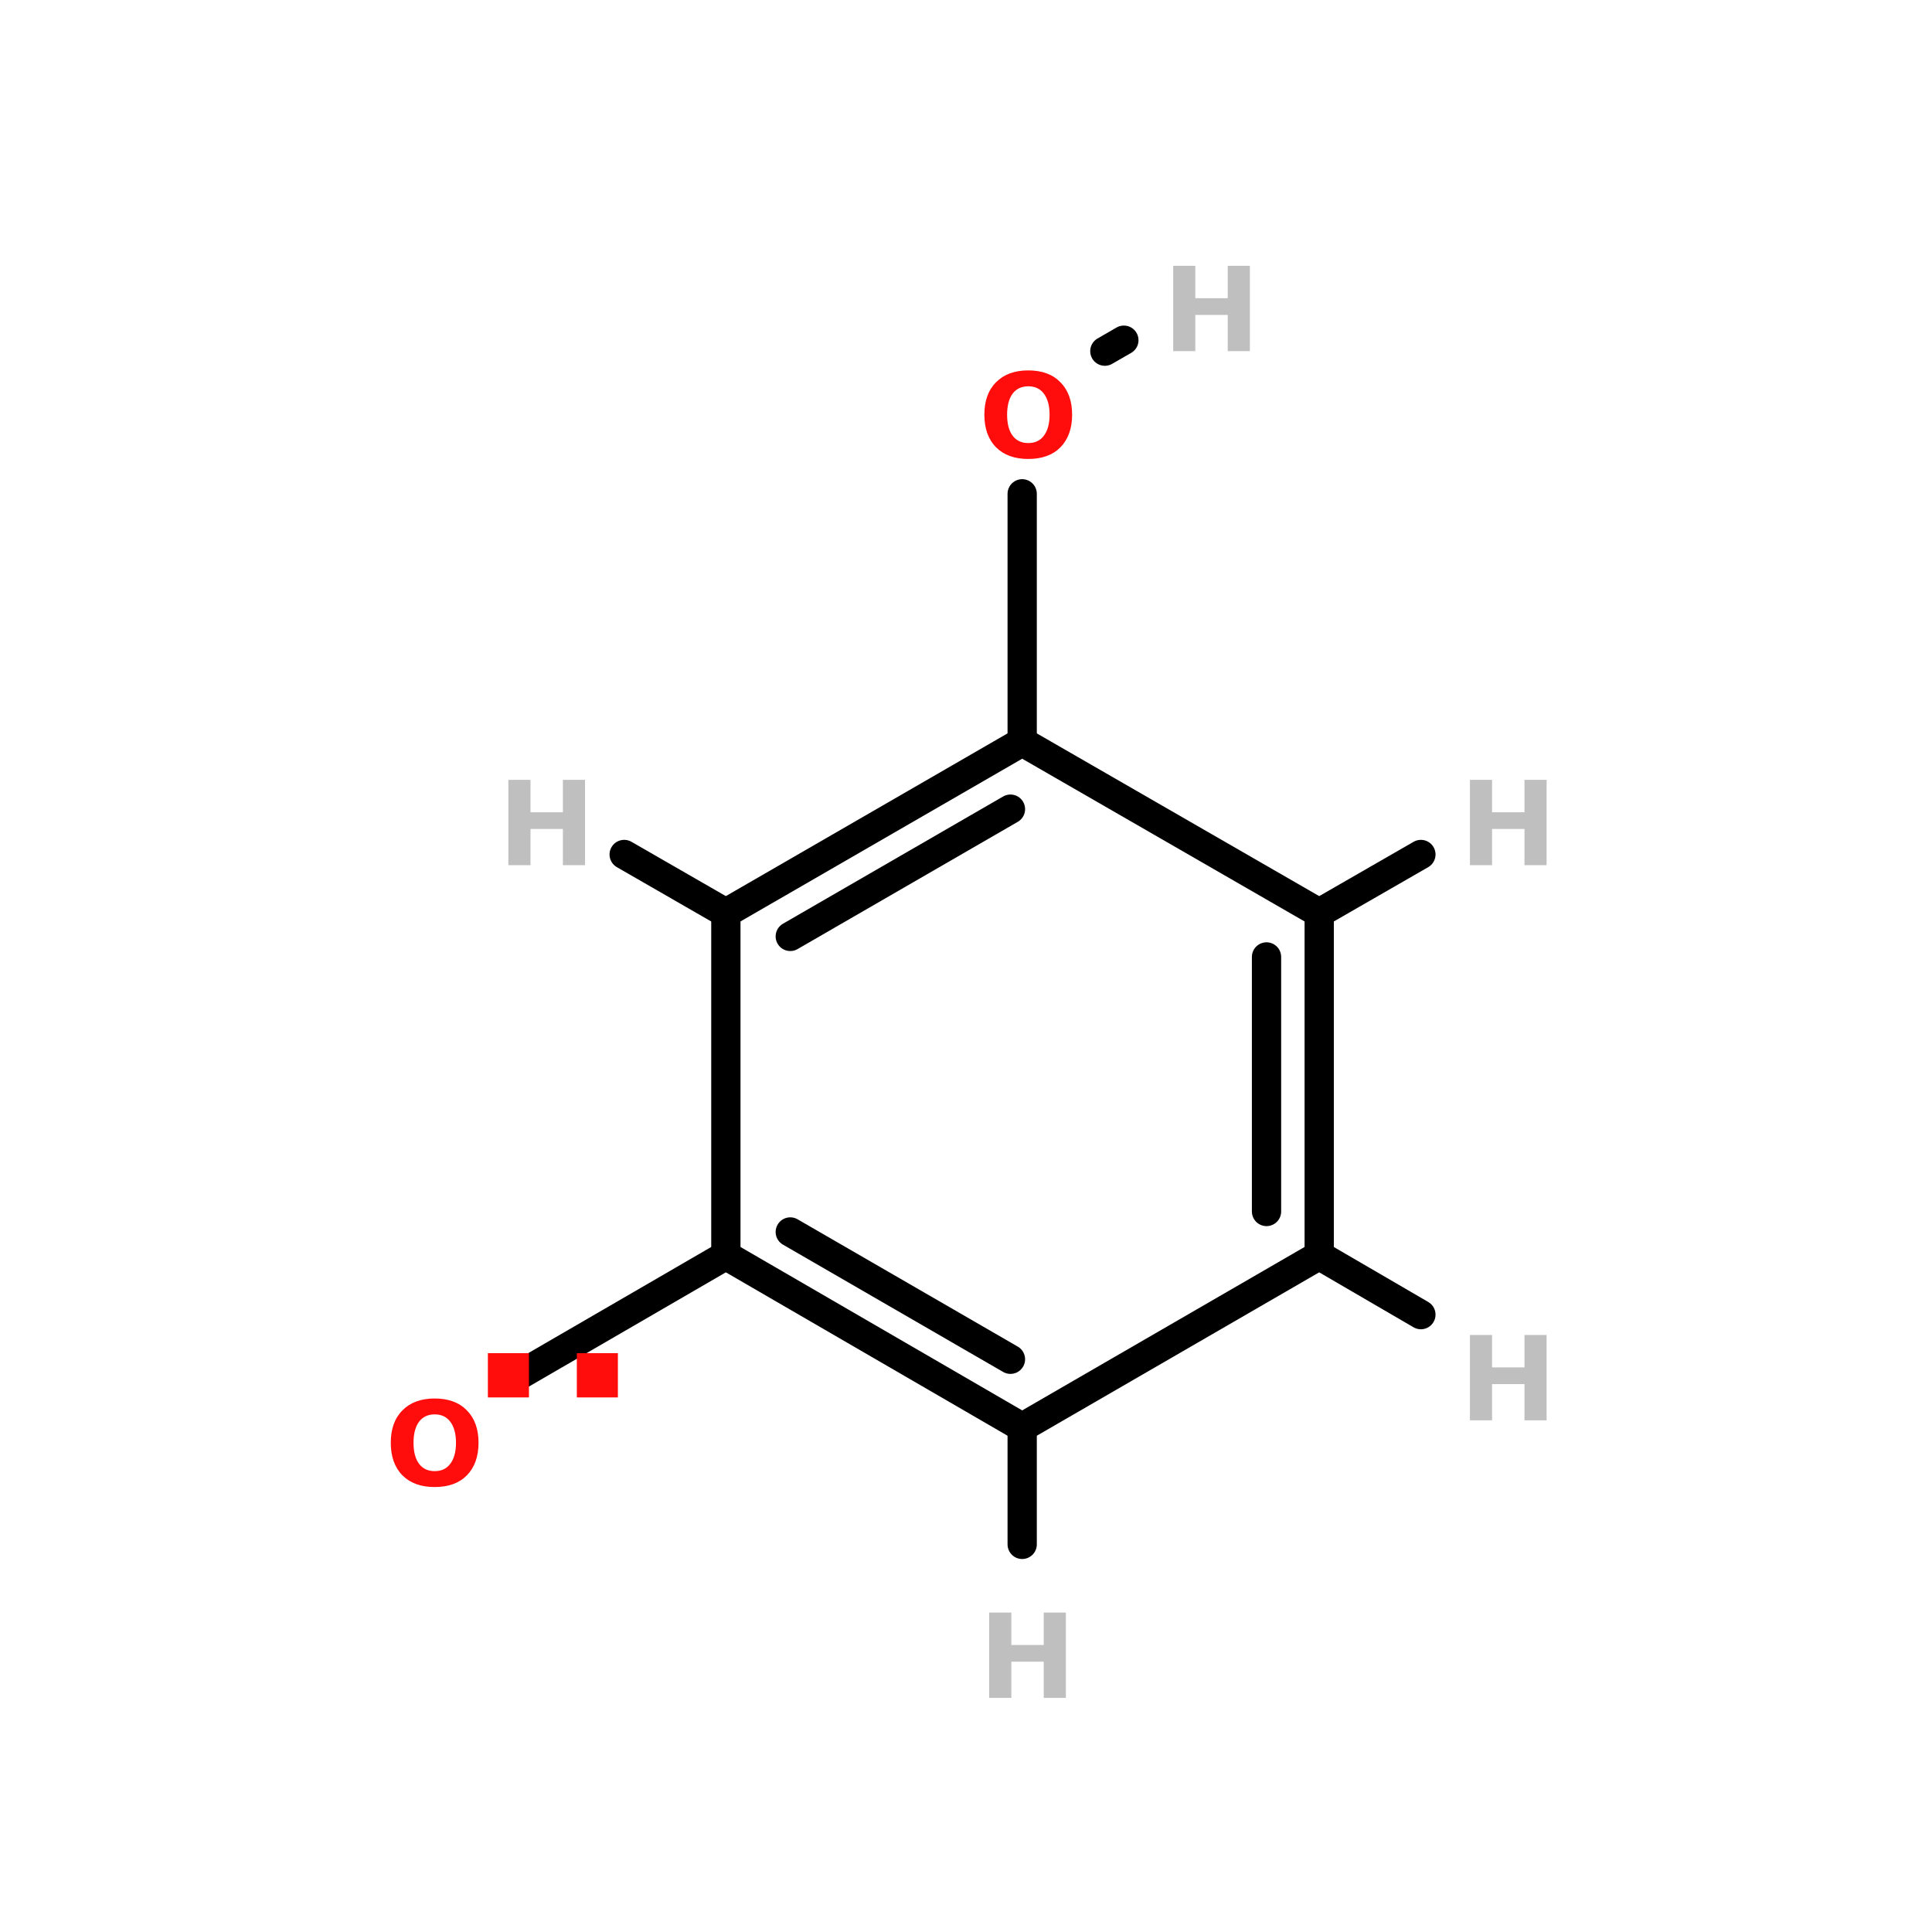 <?xml version="1.0" encoding="UTF-8"?>
<svg xmlns="http://www.w3.org/2000/svg" xmlns:xlink="http://www.w3.org/1999/xlink" width="150pt" height="150pt" viewBox="0 0 150 150" version="1.1">
<defs>
<g>
<symbol overflow="visible" id="glyph0-0">
<path style="stroke:none;" d="M 0.453 1.609 L 0.453 -6.406 L 5 -6.406 L 5 1.609 Z M 0.969 1.094 L 4.5 1.094 L 4.5 -5.906 L 0.969 -5.906 Z M 0.969 1.094 "/>
</symbol>
<symbol overflow="visible" id="glyph0-1">
<path style="stroke:none;" d="M 3.859 -5.516 C 3.336 -5.516 2.93 -5.32 2.641 -4.938 C 2.359 -4.551 2.219 -4.008 2.219 -3.312 C 2.219 -2.613 2.359 -2.07 2.641 -1.688 C 2.93 -1.301 3.336 -1.109 3.859 -1.109 C 4.391 -1.109 4.797 -1.301 5.078 -1.688 C 5.367 -2.07 5.516 -2.613 5.516 -3.312 C 5.516 -4.008 5.367 -4.551 5.078 -4.938 C 4.797 -5.32 4.391 -5.516 3.859 -5.516 Z M 3.859 -6.75 C 4.93 -6.75 5.766 -6.441 6.359 -5.828 C 6.961 -5.223 7.266 -4.383 7.266 -3.312 C 7.266 -2.238 6.961 -1.395 6.359 -0.781 C 5.766 -0.176 4.93 0.125 3.859 0.125 C 2.797 0.125 1.961 -0.176 1.359 -0.781 C 0.754 -1.395 0.453 -2.238 0.453 -3.312 C 0.453 -4.383 0.754 -5.223 1.359 -5.828 C 1.961 -6.441 2.797 -6.75 3.859 -6.75 Z M 3.859 -6.75 "/>
</symbol>
<symbol overflow="visible" id="glyph0-2">
<path style="stroke:none;" d="M 0.828 -6.625 L 2.547 -6.625 L 2.547 -4.109 L 5.062 -4.109 L 5.062 -6.625 L 6.781 -6.625 L 6.781 0 L 5.062 0 L 5.062 -2.812 L 2.547 -2.812 L 2.547 0 L 0.828 0 Z M 0.828 -6.625 "/>
</symbol>
<symbol overflow="visible" id="glyph1-0">
<path style="stroke:none;" d="M 0.906 3.219 L 0.906 -12.812 L 9.984 -12.812 L 9.984 3.219 Z M 1.922 2.203 L 8.984 2.203 L 8.984 -11.797 L 1.922 -11.797 Z M 1.922 2.203 "/>
</symbol>
<symbol overflow="visible" id="glyph1-1">
<path style="stroke:none;" d="M 1.859 -3.438 L 5.047 -3.438 L 5.047 0 L 1.859 0 Z M 1.859 -3.438 "/>
</symbol>
</g>
</defs>
<g id="surface1">
<path style="fill:none;stroke-width:4;stroke-linecap:round;stroke-linejoin:miter;stroke:rgb(0%,0%,0%);stroke-opacity:1;stroke-miterlimit:4;" d="M 121.102 67.499 L 121.102 101.4 " transform="matrix(0.568,0,0,0.568,10.576,0)"/>
<path style="fill-rule:nonzero;fill:rgb(0%,0%,0%);fill-opacity:1;stroke-width:4;stroke-linecap:round;stroke-linejoin:miter;stroke:rgb(0%,0%,0%);stroke-opacity:1;stroke-miterlimit:4;" d="M 132.402 48 L 135.002 46.501 " transform="matrix(0.568,0,0,0.568,10.576,0)"/>
<path style="fill-rule:nonzero;fill:rgb(0%,0%,0%);fill-opacity:1;stroke-width:4;stroke-linecap:round;stroke-linejoin:miter;stroke:rgb(0%,0%,0%);stroke-opacity:1;stroke-miterlimit:4;" d="M 51.299 188.597 L 80.598 171.602 " transform="matrix(0.568,0,0,0.568,10.576,0)"/>
<path style="fill-rule:nonzero;fill:rgb(0%,0%,0%);fill-opacity:1;stroke-width:4;stroke-linecap:round;stroke-linejoin:miter;stroke:rgb(0%,0%,0%);stroke-opacity:1;stroke-miterlimit:4;" d="M 80.598 124.798 L 66.698 116.799 " transform="matrix(0.568,0,0,0.568,10.576,0)"/>
<path style="fill-rule:nonzero;fill:rgb(0%,0%,0%);fill-opacity:1;stroke-width:4;stroke-linecap:round;stroke-linejoin:miter;stroke:rgb(0%,0%,0%);stroke-opacity:1;stroke-miterlimit:4;" d="M 161.702 124.798 L 175.602 116.799 " transform="matrix(0.568,0,0,0.568,10.576,0)"/>
<path style="fill-rule:nonzero;fill:rgb(0%,0%,0%);fill-opacity:1;stroke-width:4;stroke-linecap:round;stroke-linejoin:miter;stroke:rgb(0%,0%,0%);stroke-opacity:1;stroke-miterlimit:4;" d="M 161.702 171.602 L 175.602 179.697 " transform="matrix(0.568,0,0,0.568,10.576,0)"/>
<path style="fill:none;stroke-width:4;stroke-linecap:round;stroke-linejoin:miter;stroke:rgb(0%,0%,0%);stroke-opacity:1;stroke-miterlimit:4;" d="M 121.102 195.097 L 121.102 211.101 " transform="matrix(0.568,0,0,0.568,10.576,0)"/>
<path style="fill-rule:nonzero;fill:rgb(0%,0%,0%);fill-opacity:1;stroke-width:4;stroke-linecap:round;stroke-linejoin:miter;stroke:rgb(0%,0%,0%);stroke-opacity:1;stroke-miterlimit:4;" d="M 80.598 124.798 L 121.102 101.4 " transform="matrix(0.568,0,0,0.568,10.576,0)"/>
<path style="fill-rule:nonzero;fill:rgb(0%,0%,0%);fill-opacity:1;stroke-width:4;stroke-linecap:round;stroke-linejoin:miter;stroke:rgb(0%,0%,0%);stroke-opacity:1;stroke-miterlimit:4;" d="M 89.402 127.997 L 119.499 110.603 " transform="matrix(0.568,0,0,0.568,10.576,0)"/>
<path style="fill-rule:nonzero;fill:rgb(0%,0%,0%);fill-opacity:1;stroke-width:4;stroke-linecap:round;stroke-linejoin:miter;stroke:rgb(0%,0%,0%);stroke-opacity:1;stroke-miterlimit:4;" d="M 121.102 101.4 L 161.702 124.798 " transform="matrix(0.568,0,0,0.568,10.576,0)"/>
<path style="fill:none;stroke-width:4;stroke-linecap:round;stroke-linejoin:miter;stroke:rgb(0%,0%,0%);stroke-opacity:1;stroke-miterlimit:4;" d="M 161.702 124.798 L 161.702 171.602 " transform="matrix(0.568,0,0,0.568,10.576,0)"/>
<path style="fill:none;stroke-width:4;stroke-linecap:round;stroke-linejoin:miter;stroke:rgb(0%,0%,0%);stroke-opacity:1;stroke-miterlimit:4;" d="M 154.501 130.803 L 154.501 165.598 " transform="matrix(0.568,0,0,0.568,10.576,0)"/>
<path style="fill-rule:nonzero;fill:rgb(0%,0%,0%);fill-opacity:1;stroke-width:4;stroke-linecap:round;stroke-linejoin:miter;stroke:rgb(0%,0%,0%);stroke-opacity:1;stroke-miterlimit:4;" d="M 161.702 171.602 L 121.102 195.097 " transform="matrix(0.568,0,0,0.568,10.576,0)"/>
<path style="fill-rule:nonzero;fill:rgb(0%,0%,0%);fill-opacity:1;stroke-width:4;stroke-linecap:round;stroke-linejoin:miter;stroke:rgb(0%,0%,0%);stroke-opacity:1;stroke-miterlimit:4;" d="M 121.102 195.097 L 80.598 171.602 " transform="matrix(0.568,0,0,0.568,10.576,0)"/>
<path style="fill-rule:nonzero;fill:rgb(0%,0%,0%);fill-opacity:1;stroke-width:4;stroke-linecap:round;stroke-linejoin:miter;stroke:rgb(0%,0%,0%);stroke-opacity:1;stroke-miterlimit:4;" d="M 119.499 185.798 L 89.402 168.397 " transform="matrix(0.568,0,0,0.568,10.576,0)"/>
<path style="fill:none;stroke-width:4;stroke-linecap:round;stroke-linejoin:miter;stroke:rgb(0%,0%,0%);stroke-opacity:1;stroke-miterlimit:4;" d="M 80.598 171.602 L 80.598 124.798 " transform="matrix(0.568,0,0,0.568,10.576,0)"/>
<g style="fill:rgb(100%,4.706%,4.706%);fill-opacity:1;">
  <use xlink:href="#glyph0-1" x="75.973" y="35.508"/>
</g>
<g style="fill:rgb(100%,4.706%,4.706%);fill-opacity:1;">
  <use xlink:href="#glyph1-1" x="36.02" y="108.496"/>
</g>
<g style="fill:rgb(100%,4.706%,4.706%);fill-opacity:1;">
  <use xlink:href="#glyph1-1" x="42.926" y="108.496"/>
</g>
<g style="fill:rgb(100%,4.706%,4.706%);fill-opacity:1;">
  <use xlink:href="#glyph0-1" x="29.887" y="115.328"/>
</g>
<g style="fill:rgb(74.902%,74.902%,74.902%);fill-opacity:1;">
  <use xlink:href="#glyph0-2" x="38.641" y="67.172"/>
</g>
<g style="fill:rgb(74.902%,74.902%,74.902%);fill-opacity:1;">
  <use xlink:href="#glyph0-2" x="113.297" y="67.172"/>
</g>
<g style="fill:rgb(74.902%,74.902%,74.902%);fill-opacity:1;">
  <use xlink:href="#glyph0-2" x="113.297" y="110.273"/>
</g>
<g style="fill:rgb(74.902%,74.902%,74.902%);fill-opacity:1;">
  <use xlink:href="#glyph0-2" x="75.973" y="131.824"/>
</g>
<g style="fill:rgb(74.902%,74.902%,74.902%);fill-opacity:1;">
  <use xlink:href="#glyph0-2" x="90.258" y="27.262"/>
</g>
</g>
</svg>
